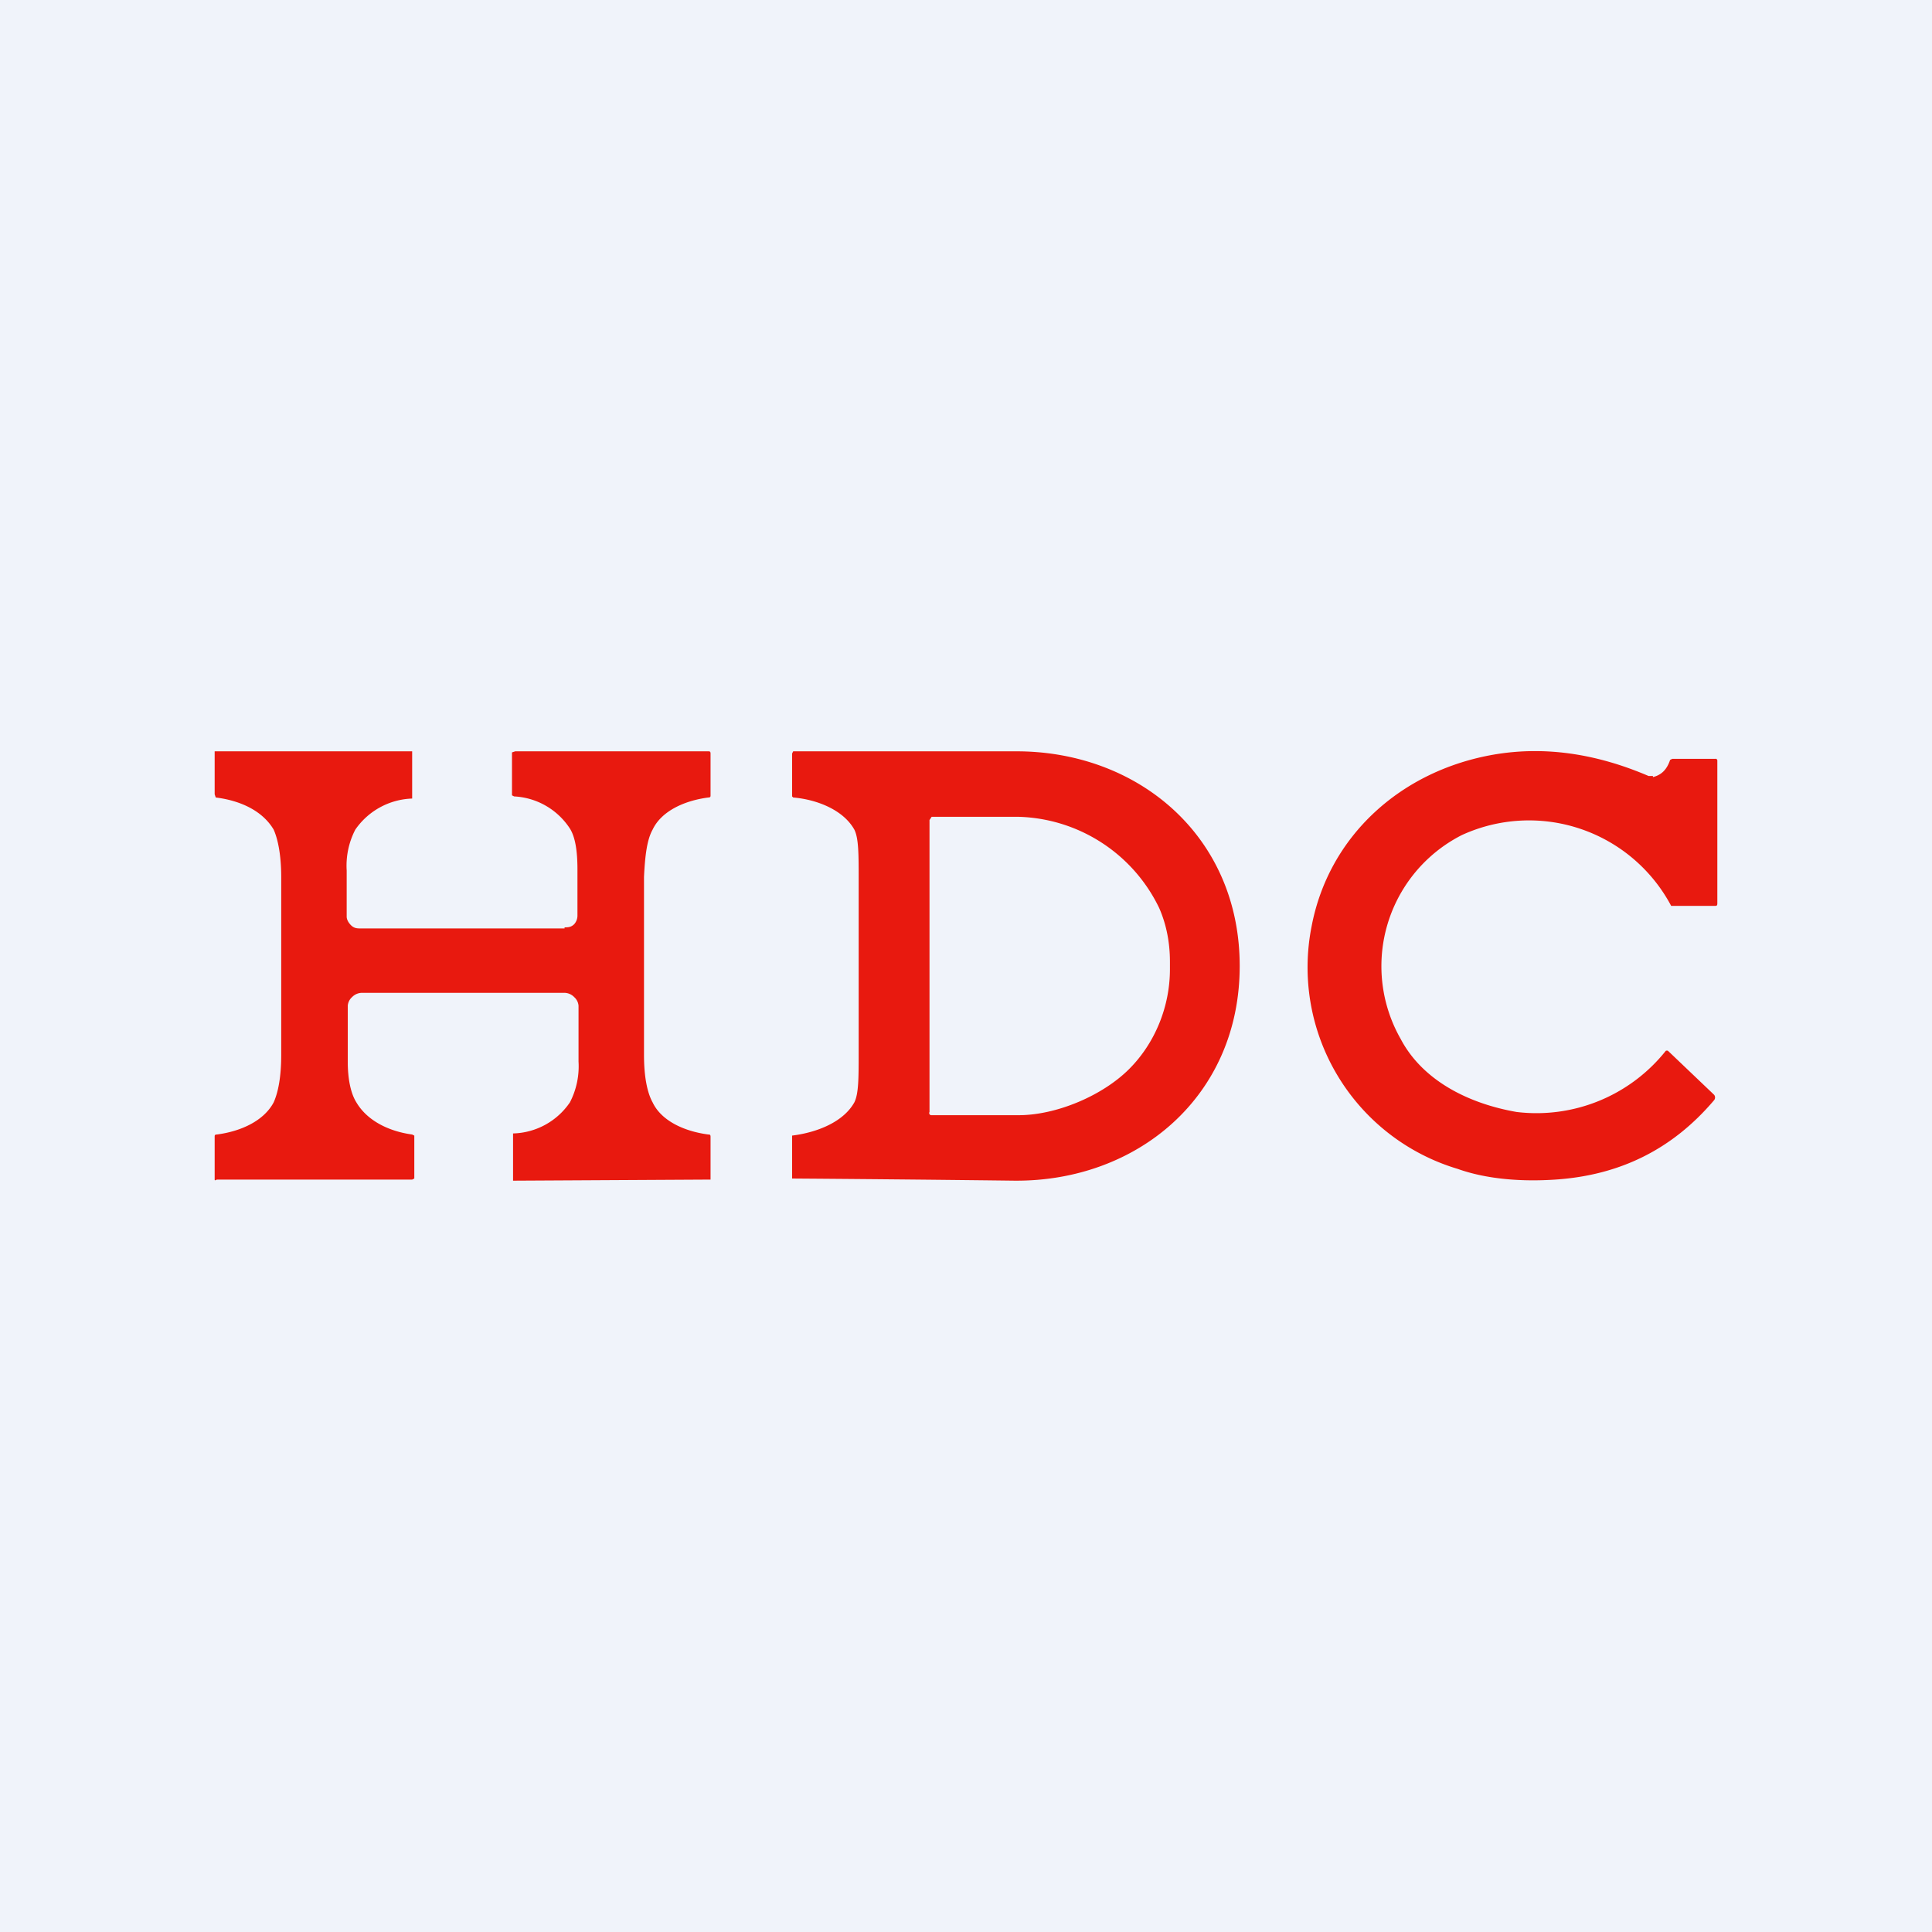 <!-- by TradingView --><svg width="18" height="18" viewBox="0 0 18 18" xmlns="http://www.w3.org/2000/svg"><path fill="#F0F3FA" d="M0 0h18v18H0z"/><path d="M15.4 7.24c.08-.02.13-.07.16-.16l.02-.01h.4a.02.02 0 0 1 .01 0 .02.02 0 0 1 .01.02v1.32c0 .02 0 .03-.02.03H15.57a1.5 1.5 0 0 0-1.95-.66 1.37 1.37 0 0 0-.57 1.9c.2.38.62.6 1.08.68a1.54 1.54 0 0 0 1.39-.57.03.03 0 0 1 .02 0l.43.41a.04.04 0 0 1 0 .05c-.39.46-.88.7-1.48.74-.3.02-.63 0-.91-.1a1.96 1.96 0 0 1-1.36-2.26c.16-.84.83-1.45 1.7-1.6.47-.08.95-.01 1.44.2h.04ZM5.26 8.64c.03 0 .06 0 .09-.03a.12.12 0 0 0 .03-.08V8.1c0-.17-.02-.3-.07-.38a.66.66 0 0 0-.52-.3l-.02-.01v-.4L4.8 7H6.6c.01 0 .02 0 .02.02v.39c0 .01 0 .02-.02.02-.23.03-.44.13-.52.3-.05.09-.07.23-.08.44v1.66c0 .2.03.35.08.44.08.17.29.27.52.3.01 0 .02 0 .02.02v.4H6.6L4.8 11h-.02V10.56a.66.66 0 0 0 .53-.29.73.73 0 0 0 .08-.38v-.52a.12.12 0 0 0-.04-.08.13.13 0 0 0-.1-.04H3.37a.13.13 0 0 0-.09.04.12.12 0 0 0-.04.08v.52c0 .17.03.3.08.38.1.17.3.27.52.3l.02.01v.4l-.02.01H2.02C2 11 2 11 2 10.98v-.39c0-.01 0-.02.02-.02.23-.03.44-.13.53-.3.04-.09.07-.23.07-.44V8.17c0-.2-.03-.35-.07-.44-.1-.17-.3-.27-.54-.3L2 7.4v-.4L2.02 7h1.82V7.44a.67.67 0 0 0-.53.29.73.73 0 0 0-.08.38v.43c0 .03.02.06.04.08.03.03.06.03.09.03h1.9ZM11.55 9c0 1.22-.96 2.01-2.1 2a431.14 431.14 0 0 0-2.07-.02v-.4c.24-.03.48-.13.58-.31.04-.08.04-.23.04-.46V8.19c0-.23 0-.38-.04-.46-.1-.18-.34-.28-.57-.3l-.01-.01v-.4L7.39 7h2.06c1.14-.01 2.1.78 2.1 2ZM8.66 7.64v2.72a.02.02 0 0 0 .02.03h.81c.35 0 .78-.18 1.03-.43.24-.24.38-.58.38-.93v-.07c0-.17-.03-.34-.1-.5a1.5 1.5 0 0 0-1.31-.85h-.81l-.02.03Z" fill="#E8190F"/></svg>